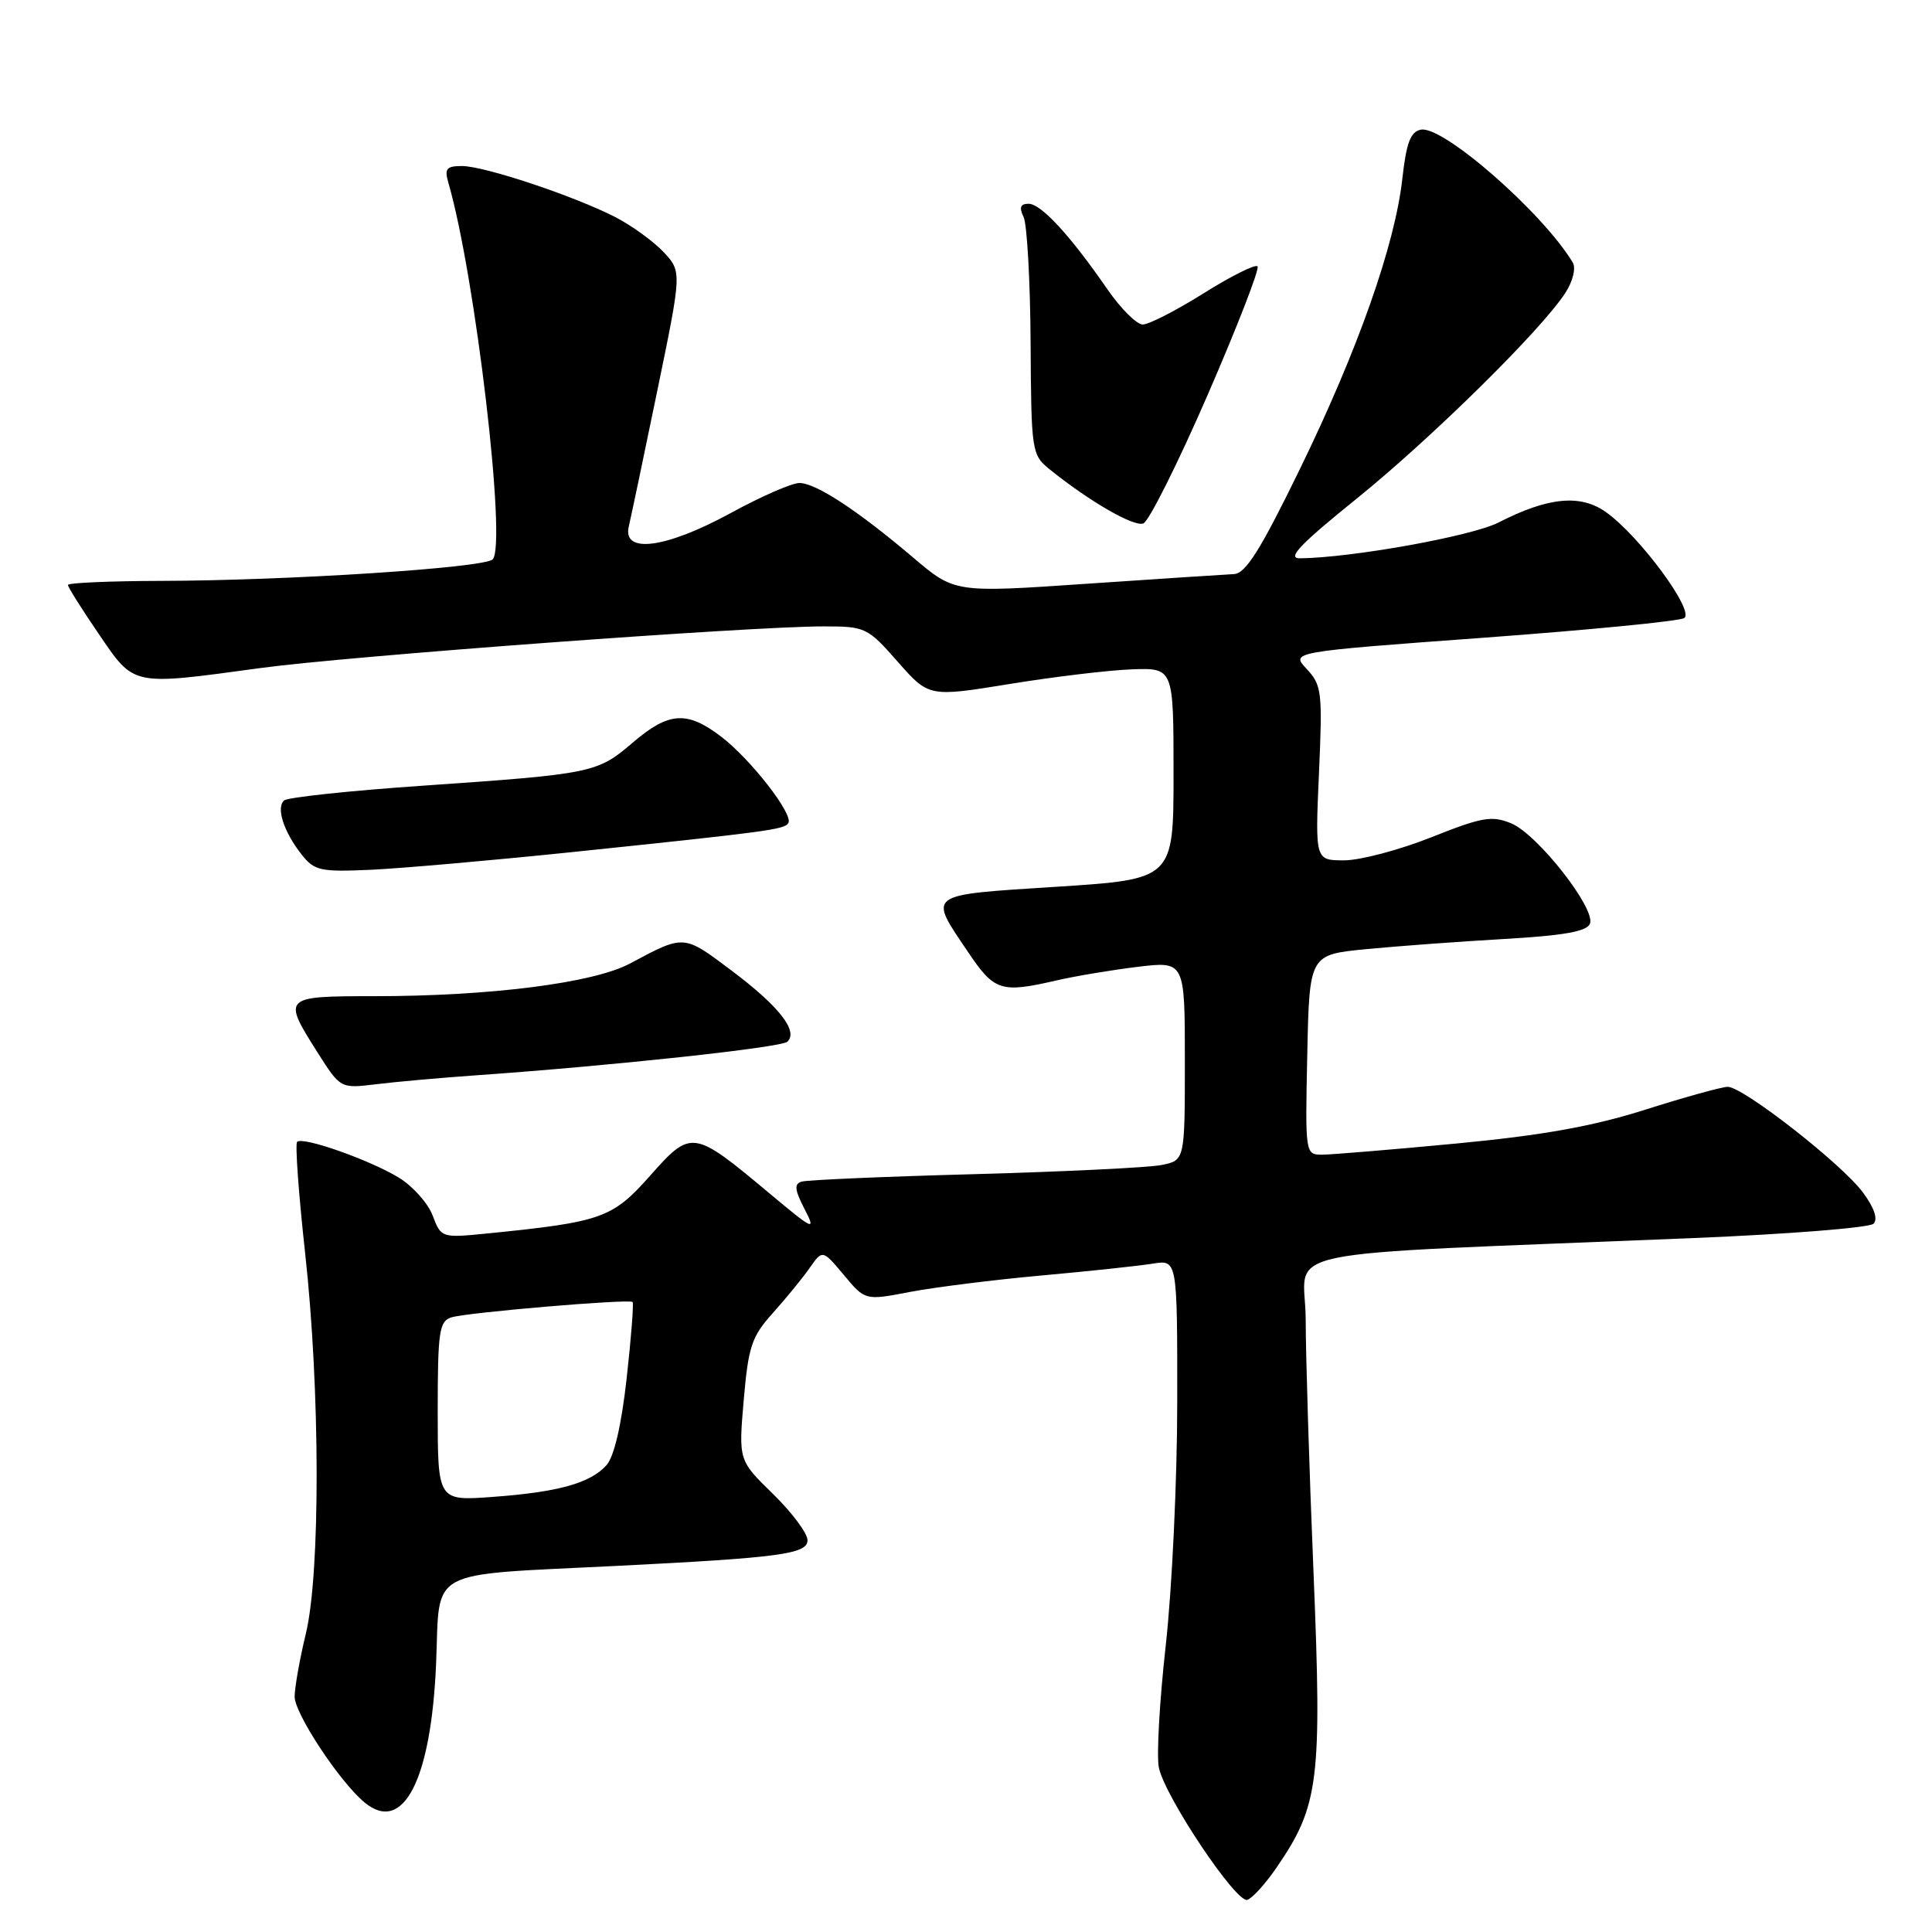 <?xml version="1.0" encoding="UTF-8" standalone="no"?>
<!DOCTYPE svg PUBLIC "-//W3C//DTD SVG 1.1//EN" "http://www.w3.org/Graphics/SVG/1.1/DTD/svg11.dtd" >
<svg xmlns="http://www.w3.org/2000/svg" xmlns:xlink="http://www.w3.org/1999/xlink" version="1.1" viewBox="0 0 256 256">
 <g >
 <path fill="currentColor"
d=" M 169.18 247.42 C 174.77 239.25 175.18 235.97 174.05 208.43 C 173.48 194.72 173.02 179.61 173.01 174.85 C 173.00 165.10 166.66 166.43 224.40 164.05 C 236.99 163.53 247.72 162.68 248.25 162.15 C 248.86 161.54 248.35 160.04 246.85 158.01 C 244.05 154.22 230.96 144.00 228.93 144.01 C 228.14 144.02 223.22 145.38 218.00 147.04 C 211.04 149.25 204.36 150.44 193.00 151.52 C 184.47 152.33 176.47 152.99 175.22 153.00 C 172.95 153.00 172.94 152.96 173.22 139.75 C 173.50 126.50 173.50 126.50 181.00 125.77 C 185.12 125.37 193.37 124.76 199.32 124.42 C 207.27 123.96 210.28 123.42 210.68 122.39 C 211.45 120.38 203.73 110.55 200.25 109.10 C 197.68 108.04 196.39 108.26 189.64 110.95 C 185.41 112.63 180.22 114.00 178.11 114.00 C 174.26 114.00 174.26 114.00 174.77 102.46 C 175.25 91.68 175.14 90.78 173.15 88.65 C 171.01 86.38 171.01 86.38 196.49 84.51 C 210.50 83.48 222.50 82.31 223.16 81.90 C 224.61 81.00 217.25 71.02 212.80 67.86 C 209.42 65.45 205.13 65.87 198.55 69.24 C 195.00 71.05 179.10 73.91 172.22 73.98 C 170.49 73.99 172.30 72.09 179.72 66.11 C 189.68 58.07 204.27 43.69 207.43 38.79 C 208.42 37.25 208.84 35.53 208.40 34.79 C 204.46 28.21 191.22 16.62 188.28 17.18 C 186.90 17.45 186.35 18.91 185.82 23.65 C 184.85 32.44 179.91 46.44 172.20 62.24 C 167.01 72.89 165.05 76.01 163.50 76.07 C 162.40 76.12 153.62 76.70 144.00 77.35 C 126.50 78.55 126.50 78.55 121.00 73.88 C 113.61 67.61 108.10 64.00 105.92 64.00 C 104.93 64.00 100.83 65.79 96.81 67.99 C 88.20 72.68 82.44 73.43 83.32 69.75 C 83.61 68.51 85.32 60.41 87.10 51.75 C 90.35 36.00 90.35 36.00 87.93 33.40 C 86.59 31.98 83.71 29.89 81.52 28.76 C 76.03 25.95 64.17 22.00 61.21 22.00 C 59.15 22.00 58.87 22.35 59.42 24.25 C 62.97 36.45 67.18 72.22 65.28 74.12 C 64.15 75.25 38.10 76.94 21.25 76.97 C 14.51 76.99 9.00 77.23 9.00 77.51 C 9.00 77.79 10.84 80.72 13.09 84.01 C 17.84 90.97 17.34 90.86 34.50 88.52 C 46.08 86.94 99.49 82.99 109.17 83.00 C 114.66 83.00 114.96 83.14 118.95 87.68 C 123.08 92.37 123.08 92.37 133.79 90.63 C 139.68 89.67 146.97 88.80 150.00 88.69 C 155.50 88.50 155.50 88.50 155.50 102.50 C 155.50 116.50 155.50 116.50 140.00 117.50 C 122.52 118.63 122.97 118.29 128.32 126.22 C 131.76 131.33 132.65 131.61 140.00 129.91 C 142.47 129.34 147.31 128.53 150.75 128.11 C 157.00 127.36 157.00 127.36 157.00 140.55 C 157.00 153.75 157.00 153.75 153.91 154.37 C 152.21 154.71 141.07 155.25 129.16 155.58 C 117.25 155.90 106.92 156.35 106.22 156.57 C 105.21 156.88 105.30 157.67 106.59 160.17 C 108.15 163.19 107.87 163.07 101.88 158.06 C 91.83 149.66 91.60 149.63 86.13 155.80 C 81.14 161.43 79.75 161.92 64.48 163.45 C 58.51 164.04 58.45 164.02 57.33 161.07 C 56.72 159.44 54.70 157.18 52.86 156.05 C 48.98 153.69 40.11 150.56 39.37 151.30 C 39.09 151.57 39.57 158.20 40.43 166.03 C 42.43 184.14 42.47 208.43 40.52 216.50 C 39.72 219.80 39.06 223.53 39.04 224.79 C 39.00 227.00 45.00 236.10 48.30 238.83 C 53.43 243.09 57.15 235.84 57.79 220.32 C 58.31 207.66 56.28 208.76 81.50 207.50 C 103.34 206.41 107.00 205.92 107.00 204.09 C 107.00 203.17 104.94 200.41 102.43 197.96 C 97.86 193.50 97.86 193.50 98.55 185.50 C 99.16 178.42 99.60 177.10 102.39 174.00 C 104.12 172.07 106.32 169.39 107.27 168.03 C 108.99 165.57 108.99 165.57 111.82 168.95 C 114.64 172.33 114.64 172.33 120.57 171.19 C 123.83 170.57 131.68 169.58 138.00 169.01 C 144.32 168.44 150.96 167.73 152.75 167.44 C 156.00 166.91 156.00 166.91 155.99 185.70 C 155.99 196.04 155.30 210.57 154.47 218.00 C 153.64 225.43 153.23 232.73 153.56 234.24 C 154.41 238.17 163.83 252.22 165.28 251.74 C 165.95 251.52 167.71 249.58 169.18 247.42 Z  M 63.00 142.49 C 81.12 141.22 103.54 138.80 104.34 138.03 C 105.80 136.62 103.24 133.35 96.98 128.64 C 90.52 123.79 90.73 123.80 83.44 127.69 C 78.60 130.26 64.94 132.00 49.54 132.00 C 37.48 132.00 37.40 132.08 42.06 139.43 C 45.11 144.24 45.11 144.24 49.81 143.67 C 52.39 143.35 58.33 142.82 63.00 142.49 Z  M 75.50 112.94 C 101.82 110.20 103.93 109.92 104.46 109.06 C 105.17 107.92 99.47 100.60 95.57 97.62 C 91.03 94.15 88.62 94.31 83.84 98.40 C 79.14 102.43 78.53 102.55 56.00 104.11 C 46.38 104.77 38.12 105.65 37.65 106.06 C 36.56 107.01 37.58 110.19 39.95 113.21 C 41.66 115.38 42.42 115.55 49.16 115.25 C 53.20 115.06 65.05 114.02 75.50 112.94 Z  M 160.01 52.35 C 163.95 43.28 166.93 35.60 166.63 35.29 C 166.32 34.99 163.10 36.59 159.48 38.87 C 155.85 41.14 152.23 43.00 151.42 43.00 C 150.62 43.00 148.51 40.90 146.73 38.32 C 141.78 31.16 137.95 27.00 136.29 27.00 C 135.20 27.00 135.02 27.49 135.63 28.75 C 136.09 29.71 136.51 37.19 136.56 45.36 C 136.64 59.84 136.71 60.27 139.07 62.18 C 144.35 66.44 150.25 69.84 151.50 69.36 C 152.23 69.08 156.06 61.43 160.01 52.35 Z  M 58.00 187.01 C 58.00 176.42 58.20 175.07 59.81 174.56 C 61.86 173.91 83.33 172.09 83.82 172.52 C 83.99 172.67 83.64 177.21 83.04 182.60 C 82.34 188.87 81.37 193.04 80.35 194.16 C 78.21 196.53 73.94 197.72 65.25 198.35 C 58.00 198.88 58.00 198.88 58.00 187.01 Z "/>
</g>
</svg>